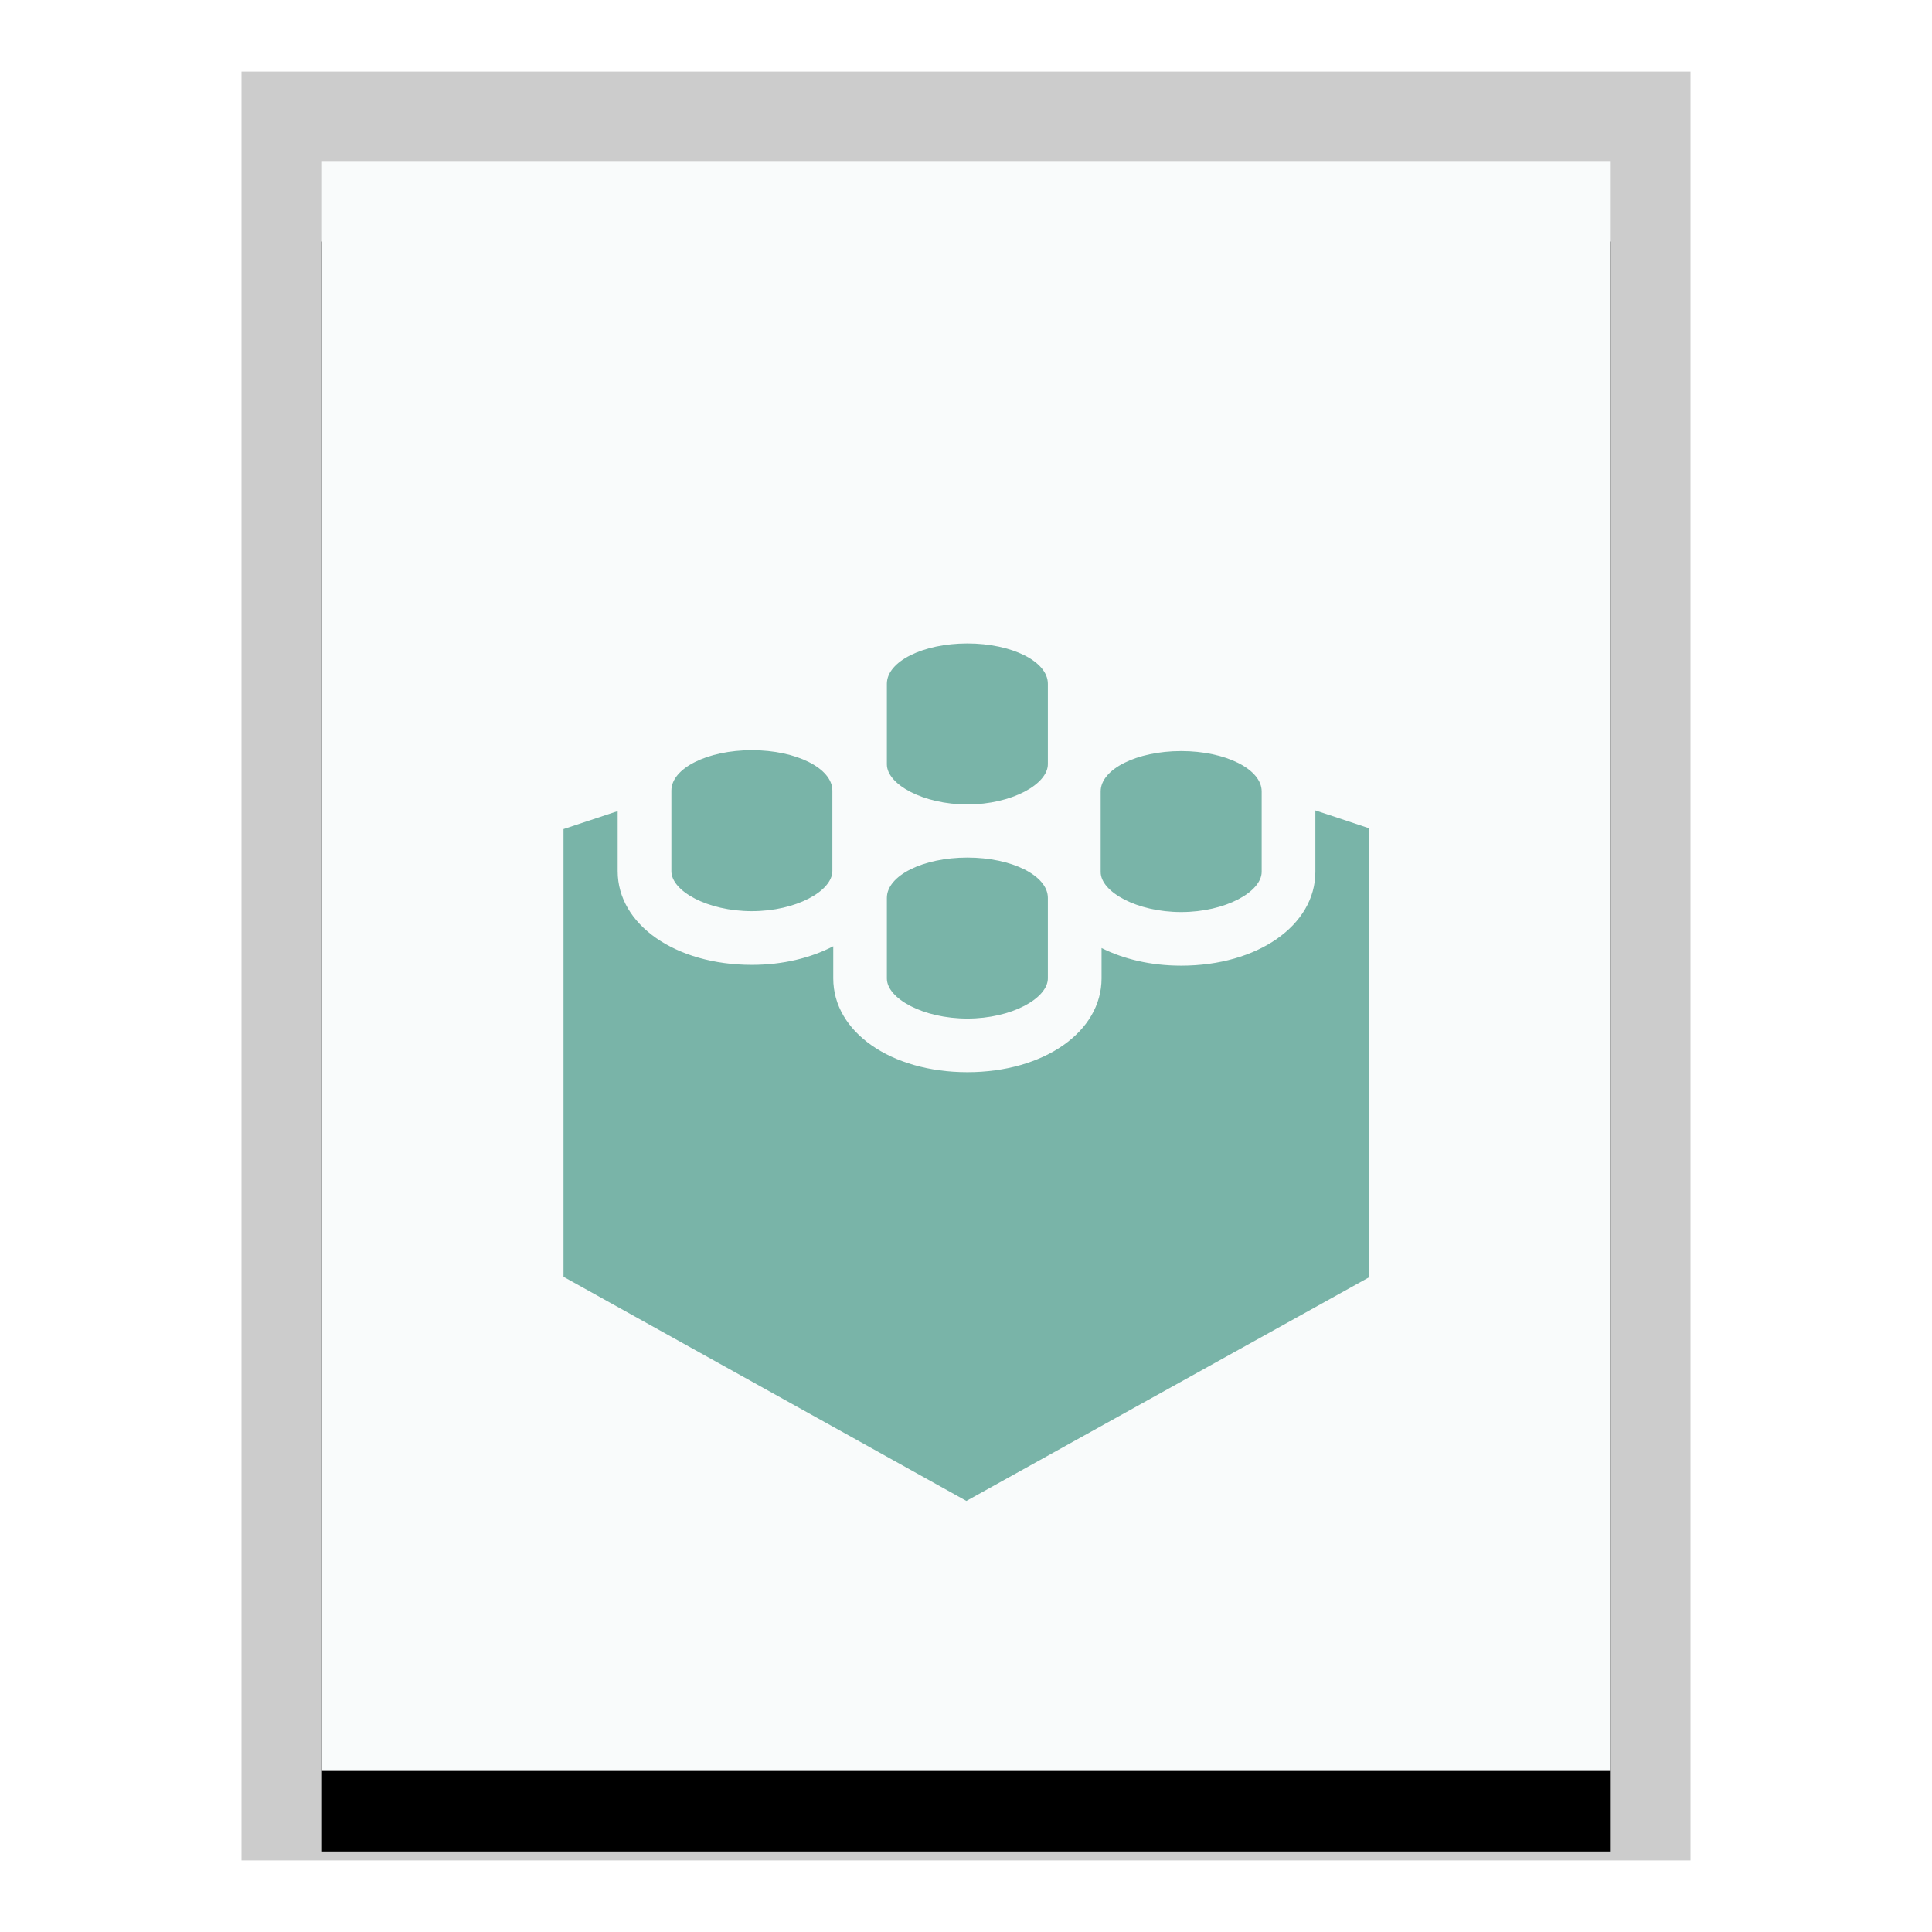 <svg xmlns="http://www.w3.org/2000/svg" xmlns:xlink="http://www.w3.org/1999/xlink" width="24" height="24" viewBox="0 0 24 24">
  <defs>
    <polygon id="application-x-sharedlib-b" points="0 0 16 0 16 20 0 20"/>
    <filter id="application-x-sharedlib-a" width="125%" height="120%" x="-12.5%" y="-5%" filterUnits="objectBoundingBox">
      <feOffset dy="1" in="SourceAlpha" result="shadowOffsetOuter1"/>
      <feGaussianBlur in="shadowOffsetOuter1" result="shadowBlurOuter1" stdDeviation=".5"/>
      <feColorMatrix in="shadowBlurOuter1" values="0 0 0 0 0   0 0 0 0 0   0 0 0 0 0  0 0 0 0.2 0"/>
    </filter>
  </defs>
  <g fill="none" fill-rule="evenodd">
    <g transform="translate(4 2)">
      <use fill="#000" filter="url(#application-x-sharedlib-a)" xlink:href="#application-x-sharedlib-b"/>
      <use fill="#F9FBFB" xlink:href="#application-x-sharedlib-b"/>
      <path fill="#000" fill-opacity=".2" fill-rule="nonzero" d="M17,-1.111 L-1,-1.111 L-1,21.111 L17,21.111 L17,-1.111 Z M16,-4.4408921e-16 L16,20 L0,20 L0,-4.4408921e-16 L16,-4.4408921e-16 Z"/>
    </g>
    <path fill="#79B4A8" d="M12.017,9.993 C12.569,9.993 13.017,9.741 13.017,9.493 L13.017,8.494 C13.017,8.217 12.569,7.993 12.017,7.993 C11.465,7.993 11.017,8.217 11.017,8.494 L11.017,8.495 L11.017,9.495 C11.017,9.743 11.466,9.993 12.017,9.993 L12.017,9.993 Z M12.017,12.653 C12.569,12.653 13.017,12.4 13.017,12.153 L13.017,11.154 C13.017,10.877 12.569,10.653 12.017,10.653 C11.465,10.653 11.017,10.877 11.017,11.154 L11.017,11.155 L11.017,12.155 C11.017,12.403 11.466,12.653 12.017,12.653 L12.017,12.653 Z M14.673,11.33 C15.225,11.33 15.673,11.077 15.673,10.83 L15.673,9.831 C15.673,9.555 15.225,9.33 14.673,9.33 C14.121,9.33 13.673,9.555 13.673,9.831 L13.673,9.833 L13.673,10.833 C13.673,11.079 14.122,11.33 14.673,11.33 L14.673,11.33 Z M16.34,10.067 L16.34,10.83 C16.34,11.495 15.623,11.996 14.673,11.996 C14.295,11.996 13.957,11.914 13.684,11.777 L13.684,12.153 C13.684,12.818 12.967,13.319 12.017,13.319 C11.067,13.319 10.351,12.819 10.351,12.155 L10.351,11.755 C10.073,11.899 9.728,11.986 9.34,11.986 C8.39,11.986 7.673,11.485 7.673,10.822 L7.673,10.076 L7,10.299 L7,15.861 L12.005,18.645 L17.011,15.865 L17.011,10.29 L16.34,10.067 L16.34,10.067 Z M9.34,11.319 C9.892,11.319 10.34,11.067 10.34,10.819 L10.34,9.821 C10.34,9.544 9.892,9.319 9.34,9.319 C8.788,9.319 8.34,9.544 8.34,9.821 L8.34,9.822 L8.34,10.822 C8.34,11.069 8.789,11.319 9.34,11.319 L9.34,11.319 Z"/>
  </g>
</svg>
